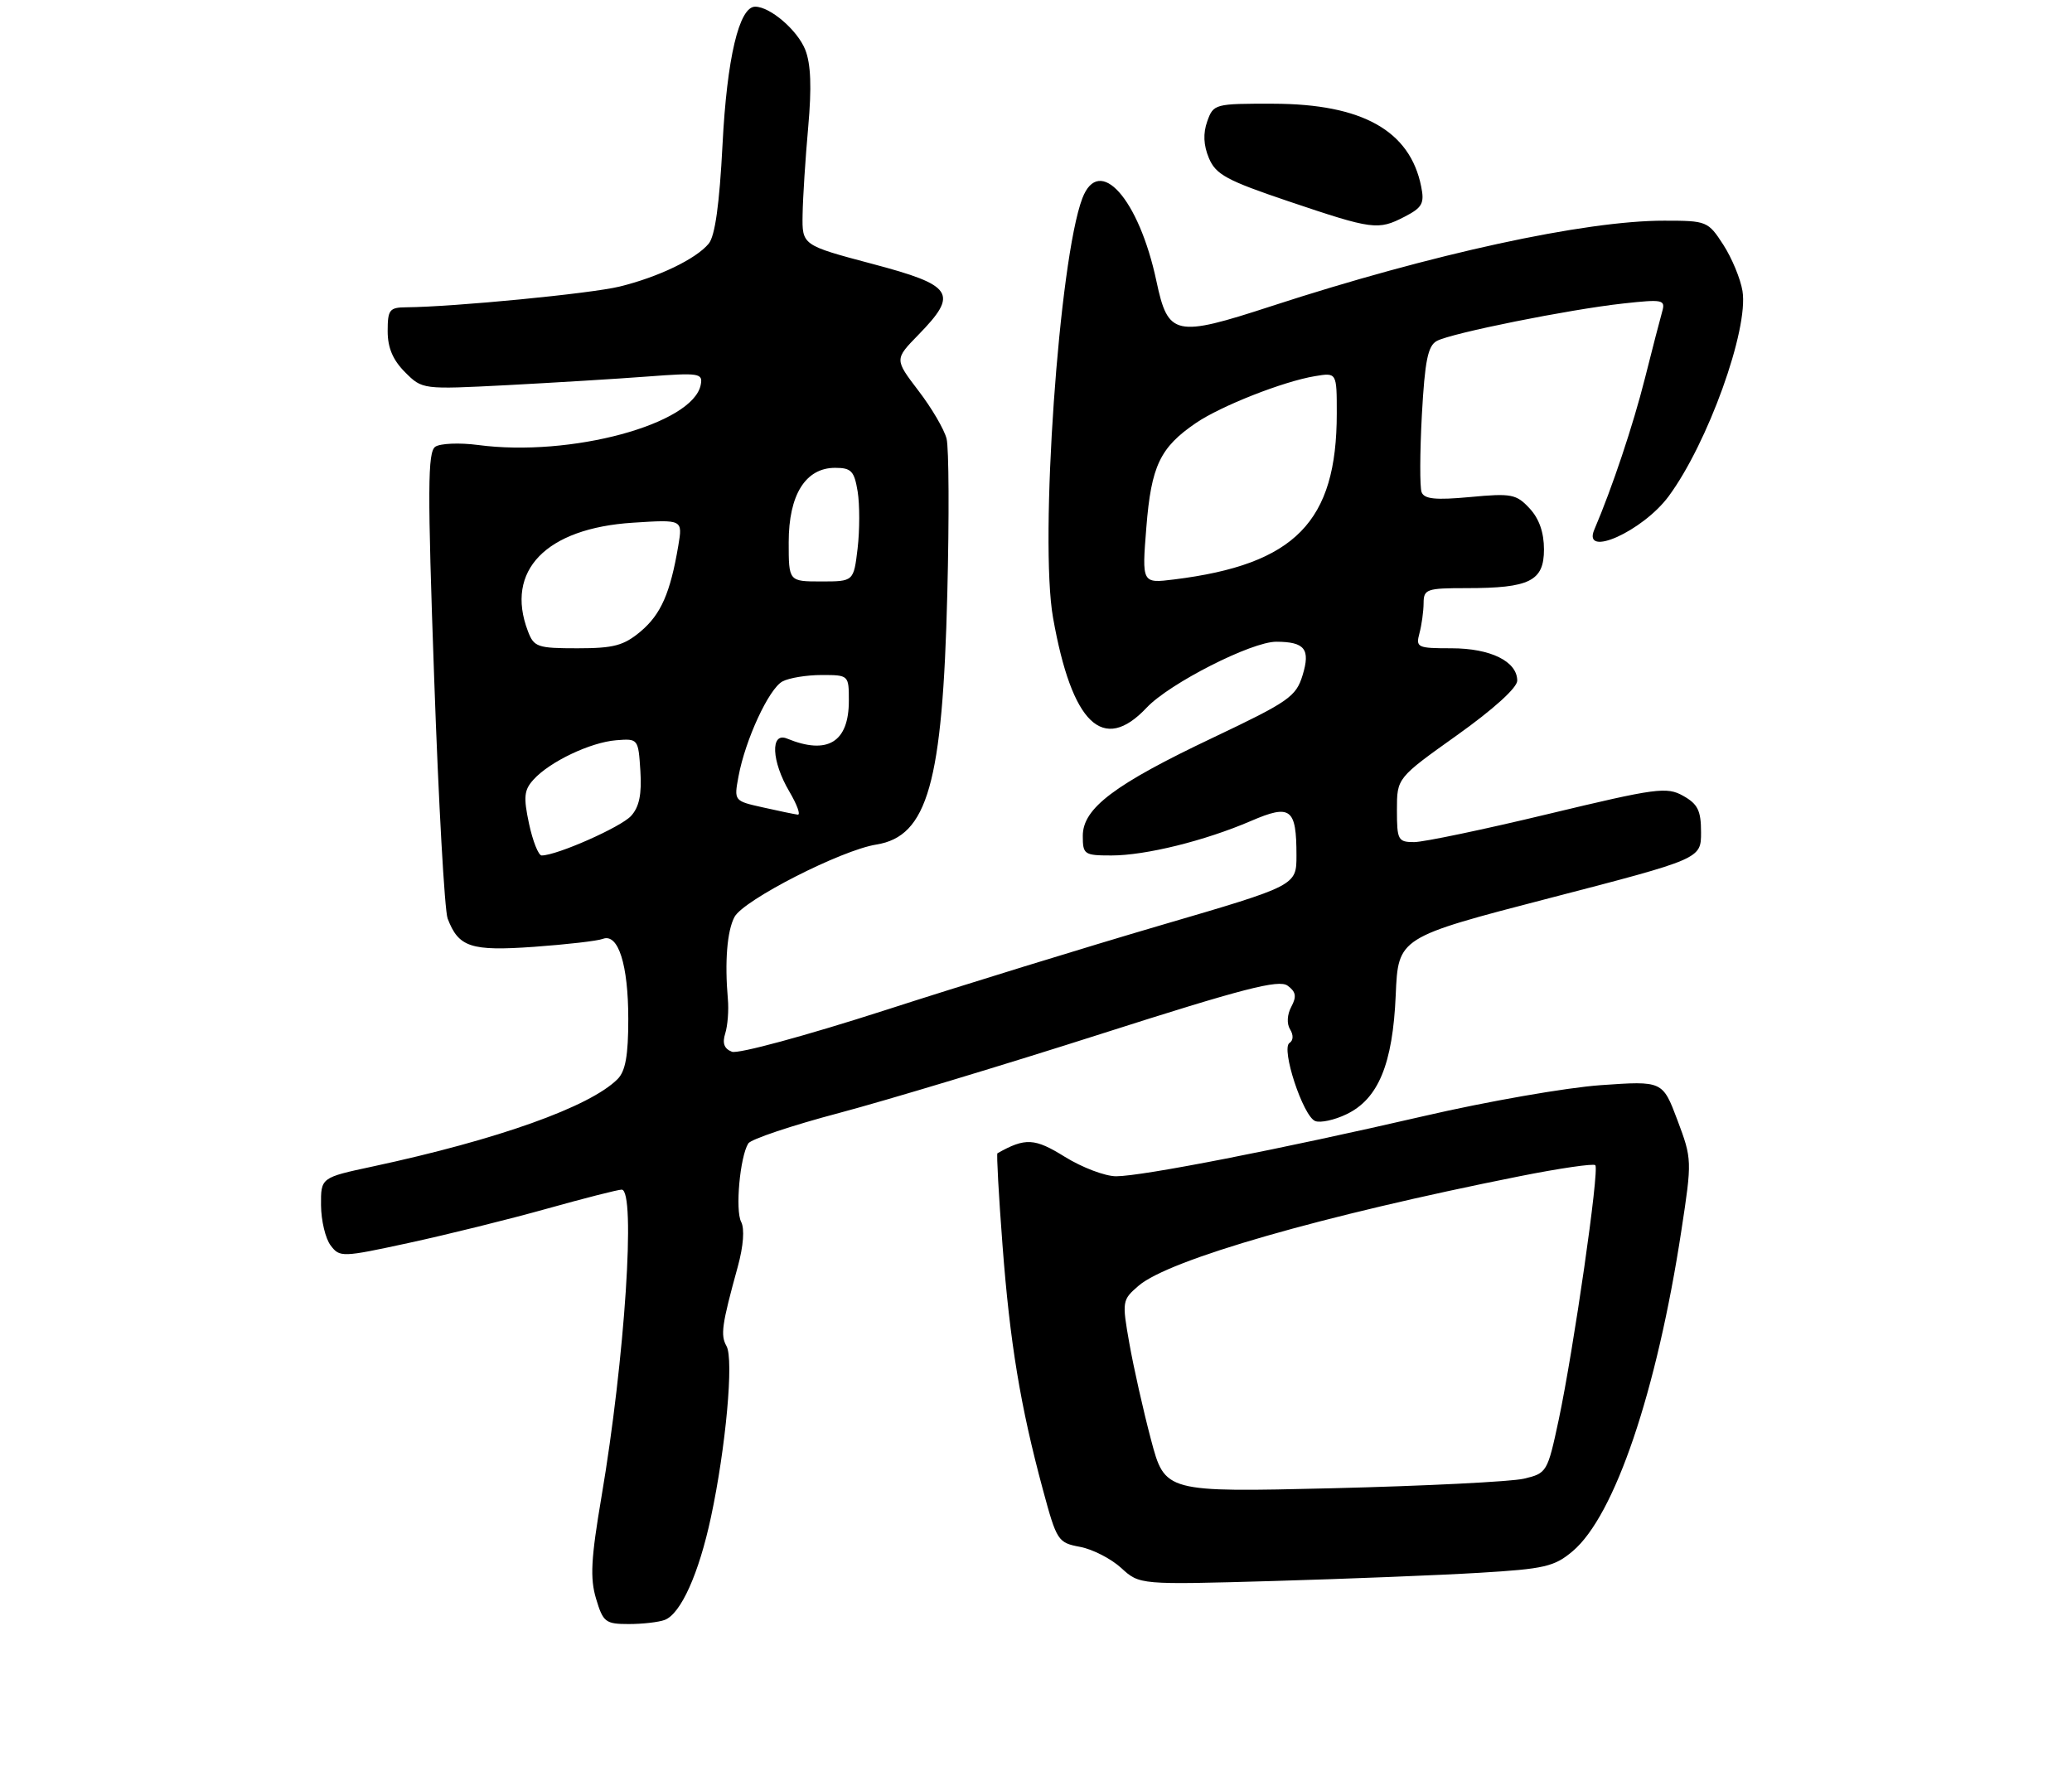 <?xml version="1.0" encoding="UTF-8" standalone="no"?>
<!DOCTYPE svg PUBLIC "-//W3C//DTD SVG 1.1//EN" "http://www.w3.org/Graphics/SVG/1.1/DTD/svg11.dtd" >
<svg xmlns="http://www.w3.org/2000/svg" xmlns:xlink="http://www.w3.org/1999/xlink" version="1.1" viewBox="0 0 310 265">
 <g >
 <path fill="currentColor"
d=" M 99.46 242.38 C 101.87 241.45 104.56 235.46 106.37 227.00 C 108.60 216.59 109.80 203.39 108.70 201.42 C 107.77 199.77 107.98 198.26 110.39 189.50 C 111.23 186.43 111.42 183.86 110.89 182.83 C 109.98 181.10 110.71 173.09 111.95 171.09 C 112.33 170.46 118.47 168.40 125.58 166.52 C 132.68 164.63 150.32 159.31 164.76 154.69 C 186.00 147.90 191.33 146.52 192.64 147.48 C 193.89 148.39 194.02 149.10 193.20 150.63 C 192.57 151.81 192.49 153.18 193.02 154.03 C 193.54 154.87 193.50 155.69 192.93 156.05 C 191.61 156.86 194.96 167.05 196.78 167.74 C 197.55 168.04 199.65 167.59 201.43 166.73 C 206.21 164.46 208.38 159.22 208.82 148.88 C 209.19 140.26 209.19 140.26 231.84 134.38 C 254.50 128.50 254.50 128.50 254.50 124.54 C 254.50 121.29 254.02 120.31 251.83 119.08 C 249.37 117.70 247.86 117.90 231.66 121.79 C 222.03 124.11 212.99 126.00 211.58 126.00 C 209.17 126.00 209.00 125.69 209.00 121.20 C 209.00 116.41 209.00 116.41 218.00 110.00 C 223.43 106.13 227.00 102.90 227.00 101.85 C 227.00 98.97 223.02 97.00 217.16 97.00 C 212.05 97.00 211.80 96.88 212.37 94.75 C 212.70 93.51 212.98 91.49 212.99 90.25 C 213.00 88.15 213.43 88.00 219.43 88.00 C 228.87 88.00 231.00 86.94 231.00 82.21 C 231.00 79.67 230.28 77.60 228.84 76.06 C 226.86 73.93 226.12 73.79 219.95 74.37 C 214.76 74.85 213.09 74.68 212.69 73.64 C 212.41 72.90 212.43 67.70 212.73 62.10 C 213.18 53.94 213.63 51.73 214.98 51.01 C 217.19 49.83 234.75 46.30 242.86 45.41 C 248.79 44.76 249.19 44.84 248.69 46.61 C 248.39 47.65 247.22 52.17 246.09 56.66 C 244.32 63.67 241.20 73.00 238.53 79.25 C 236.69 83.57 245.78 79.49 249.65 74.26 C 255.51 66.33 261.64 49.30 260.70 43.54 C 260.40 41.71 259.11 38.60 257.83 36.62 C 255.55 33.10 255.36 33.02 249.00 33.02 C 237.14 33.00 214.17 38.00 190.21 45.81 C 175.81 50.51 174.76 50.28 173.02 42.08 C 170.39 29.70 164.45 23.06 161.93 29.68 C 158.44 38.86 155.50 80.92 157.55 92.43 C 160.37 108.34 165.04 112.82 171.56 105.88 C 174.98 102.25 187.28 95.99 190.97 96.02 C 195.23 96.04 196.08 97.13 194.88 101.05 C 193.90 104.24 192.81 104.99 181.53 110.35 C 166.73 117.37 162.00 120.93 162.00 125.07 C 162.00 127.85 162.21 128.00 166.29 128.00 C 171.39 128.00 180.26 125.81 187.18 122.83 C 193.10 120.28 193.97 120.94 193.97 128.00 C 193.97 132.50 193.97 132.50 173.74 138.42 C 162.61 141.68 143.98 147.42 132.34 151.18 C 120.51 154.99 110.44 157.72 109.51 157.37 C 108.34 156.92 108.04 156.09 108.51 154.61 C 108.87 153.45 109.05 151.15 108.90 149.50 C 108.41 143.92 108.78 139.28 109.89 137.20 C 111.25 134.66 125.84 127.21 131.10 126.37 C 138.78 125.14 141.03 117.20 141.73 88.81 C 142.02 77.43 141.97 67.00 141.62 65.64 C 141.28 64.27 139.39 61.04 137.41 58.46 C 133.83 53.76 133.83 53.76 137.41 50.09 C 143.45 43.90 142.67 42.70 130.50 39.48 C 120.00 36.69 120.00 36.69 120.08 32.10 C 120.12 29.57 120.50 23.68 120.92 19.00 C 121.45 13.07 121.32 9.58 120.48 7.45 C 119.32 4.52 115.23 1.00 112.98 1.00 C 110.58 1.00 108.76 8.70 108.10 21.63 C 107.64 30.56 106.98 35.32 106.03 36.46 C 104.13 38.75 98.50 41.46 92.69 42.88 C 88.40 43.93 67.91 45.92 60.75 45.98 C 58.27 46.00 58.00 46.35 58.00 49.55 C 58.00 52.03 58.78 53.87 60.60 55.69 C 63.19 58.28 63.19 58.28 75.85 57.63 C 82.81 57.26 92.26 56.69 96.85 56.34 C 104.63 55.75 105.18 55.84 104.84 57.57 C 103.71 63.47 85.36 68.43 71.50 66.58 C 68.75 66.22 65.88 66.34 65.13 66.84 C 63.98 67.62 63.95 73.08 64.96 101.52 C 65.61 120.08 66.52 136.24 66.97 137.43 C 68.61 141.74 70.44 142.34 79.90 141.67 C 84.75 141.32 89.39 140.79 90.19 140.48 C 92.50 139.60 94.00 144.32 94.00 152.48 C 94.00 157.93 93.58 160.28 92.39 161.47 C 88.24 165.61 74.52 170.51 55.75 174.54 C 48.00 176.20 48.00 176.20 48.03 180.35 C 48.05 182.63 48.69 185.33 49.47 186.35 C 50.83 188.15 51.17 188.14 61.18 185.97 C 66.86 184.74 76.12 182.45 81.76 180.87 C 87.40 179.29 92.47 178.00 93.01 178.00 C 95.16 178.00 93.49 203.35 89.99 223.96 C 88.42 233.22 88.26 236.14 89.18 239.21 C 90.23 242.72 90.59 243.00 94.08 243.00 C 96.14 243.00 98.57 242.72 99.46 242.38 Z  M 221.36 235.33 C 231.07 234.75 232.55 234.41 235.28 232.11 C 241.58 226.81 247.88 208.22 251.56 184.10 C 253.16 173.63 253.15 173.43 250.97 167.61 C 248.75 161.72 248.75 161.72 239.48 162.37 C 234.37 162.73 222.50 164.80 213.10 166.98 C 191.54 171.96 170.88 176.00 166.99 176.00 C 165.34 176.00 161.90 174.69 159.33 173.10 C 154.80 170.28 153.41 170.20 149.23 172.56 C 149.08 172.64 149.42 178.84 149.99 186.32 C 151.10 200.93 152.66 210.40 156.04 222.92 C 158.10 230.54 158.28 230.83 161.58 231.45 C 163.46 231.80 166.23 233.22 167.75 234.61 C 170.50 237.13 170.50 237.13 190.50 236.56 C 201.50 236.24 215.39 235.69 221.36 235.33 Z  M 210.16 32.42 C 212.79 31.06 213.14 30.43 212.63 27.92 C 210.96 19.56 203.83 15.55 190.53 15.52 C 181.73 15.50 181.55 15.55 180.62 18.16 C 179.98 19.96 180.06 21.73 180.87 23.66 C 181.91 26.12 183.51 26.99 192.78 30.12 C 205.41 34.38 206.17 34.48 210.16 32.42 Z  M 79.15 123.25 C 78.30 119.26 78.40 118.21 79.82 116.65 C 82.24 113.97 88.34 111.07 92.19 110.76 C 95.48 110.50 95.50 110.53 95.81 115.36 C 96.03 118.85 95.64 120.74 94.42 122.08 C 92.91 123.75 83.31 128.00 81.04 128.00 C 80.56 128.00 79.71 125.86 79.15 123.25 Z  M 114.15 120.81 C 109.81 119.84 109.81 119.84 110.49 116.17 C 111.51 110.67 115.04 103.05 117.07 101.96 C 118.06 101.43 120.70 101.00 122.93 101.00 C 126.98 101.00 127.00 101.02 127.00 104.85 C 127.00 111.05 123.82 113.00 117.75 110.51 C 115.23 109.47 115.42 113.91 118.10 118.44 C 119.25 120.40 119.82 121.95 119.35 121.89 C 118.88 121.83 116.54 121.35 114.15 120.81 Z  M 78.98 94.43 C 75.53 85.39 81.68 79.04 94.69 78.21 C 102.14 77.73 102.14 77.73 101.49 81.61 C 100.29 88.73 98.89 91.91 95.86 94.47 C 93.32 96.60 91.84 97.00 86.40 97.00 C 80.40 97.00 79.88 96.82 78.98 94.43 Z  M 118.00 81.13 C 118.00 74.04 120.52 70.00 124.94 70.00 C 127.37 70.00 127.81 70.47 128.32 73.56 C 128.63 75.51 128.63 79.34 128.31 82.06 C 127.72 87.00 127.72 87.00 122.86 87.00 C 118.00 87.00 118.00 87.00 118.00 81.13 Z  M 171.51 78.90 C 172.24 69.72 173.56 66.95 178.93 63.29 C 182.69 60.73 192.02 57.06 196.75 56.28 C 200.00 55.74 200.00 55.74 200.00 61.85 C 200.00 78.09 193.77 84.45 175.67 86.70 C 170.84 87.30 170.84 87.30 171.51 78.90 Z  M 172.20 215.39 C 171.05 211.05 169.60 204.58 168.97 201.02 C 167.85 194.69 167.89 194.50 170.35 192.38 C 174.89 188.47 197.80 181.89 227.34 176.00 C 233.30 174.81 238.40 174.07 238.68 174.34 C 239.32 174.98 235.44 201.90 233.20 212.46 C 231.53 220.27 231.43 220.44 228.00 221.25 C 226.07 221.70 213.20 222.34 199.40 222.68 C 174.29 223.28 174.29 223.28 172.20 215.39 Z "/>
</g>
</svg>